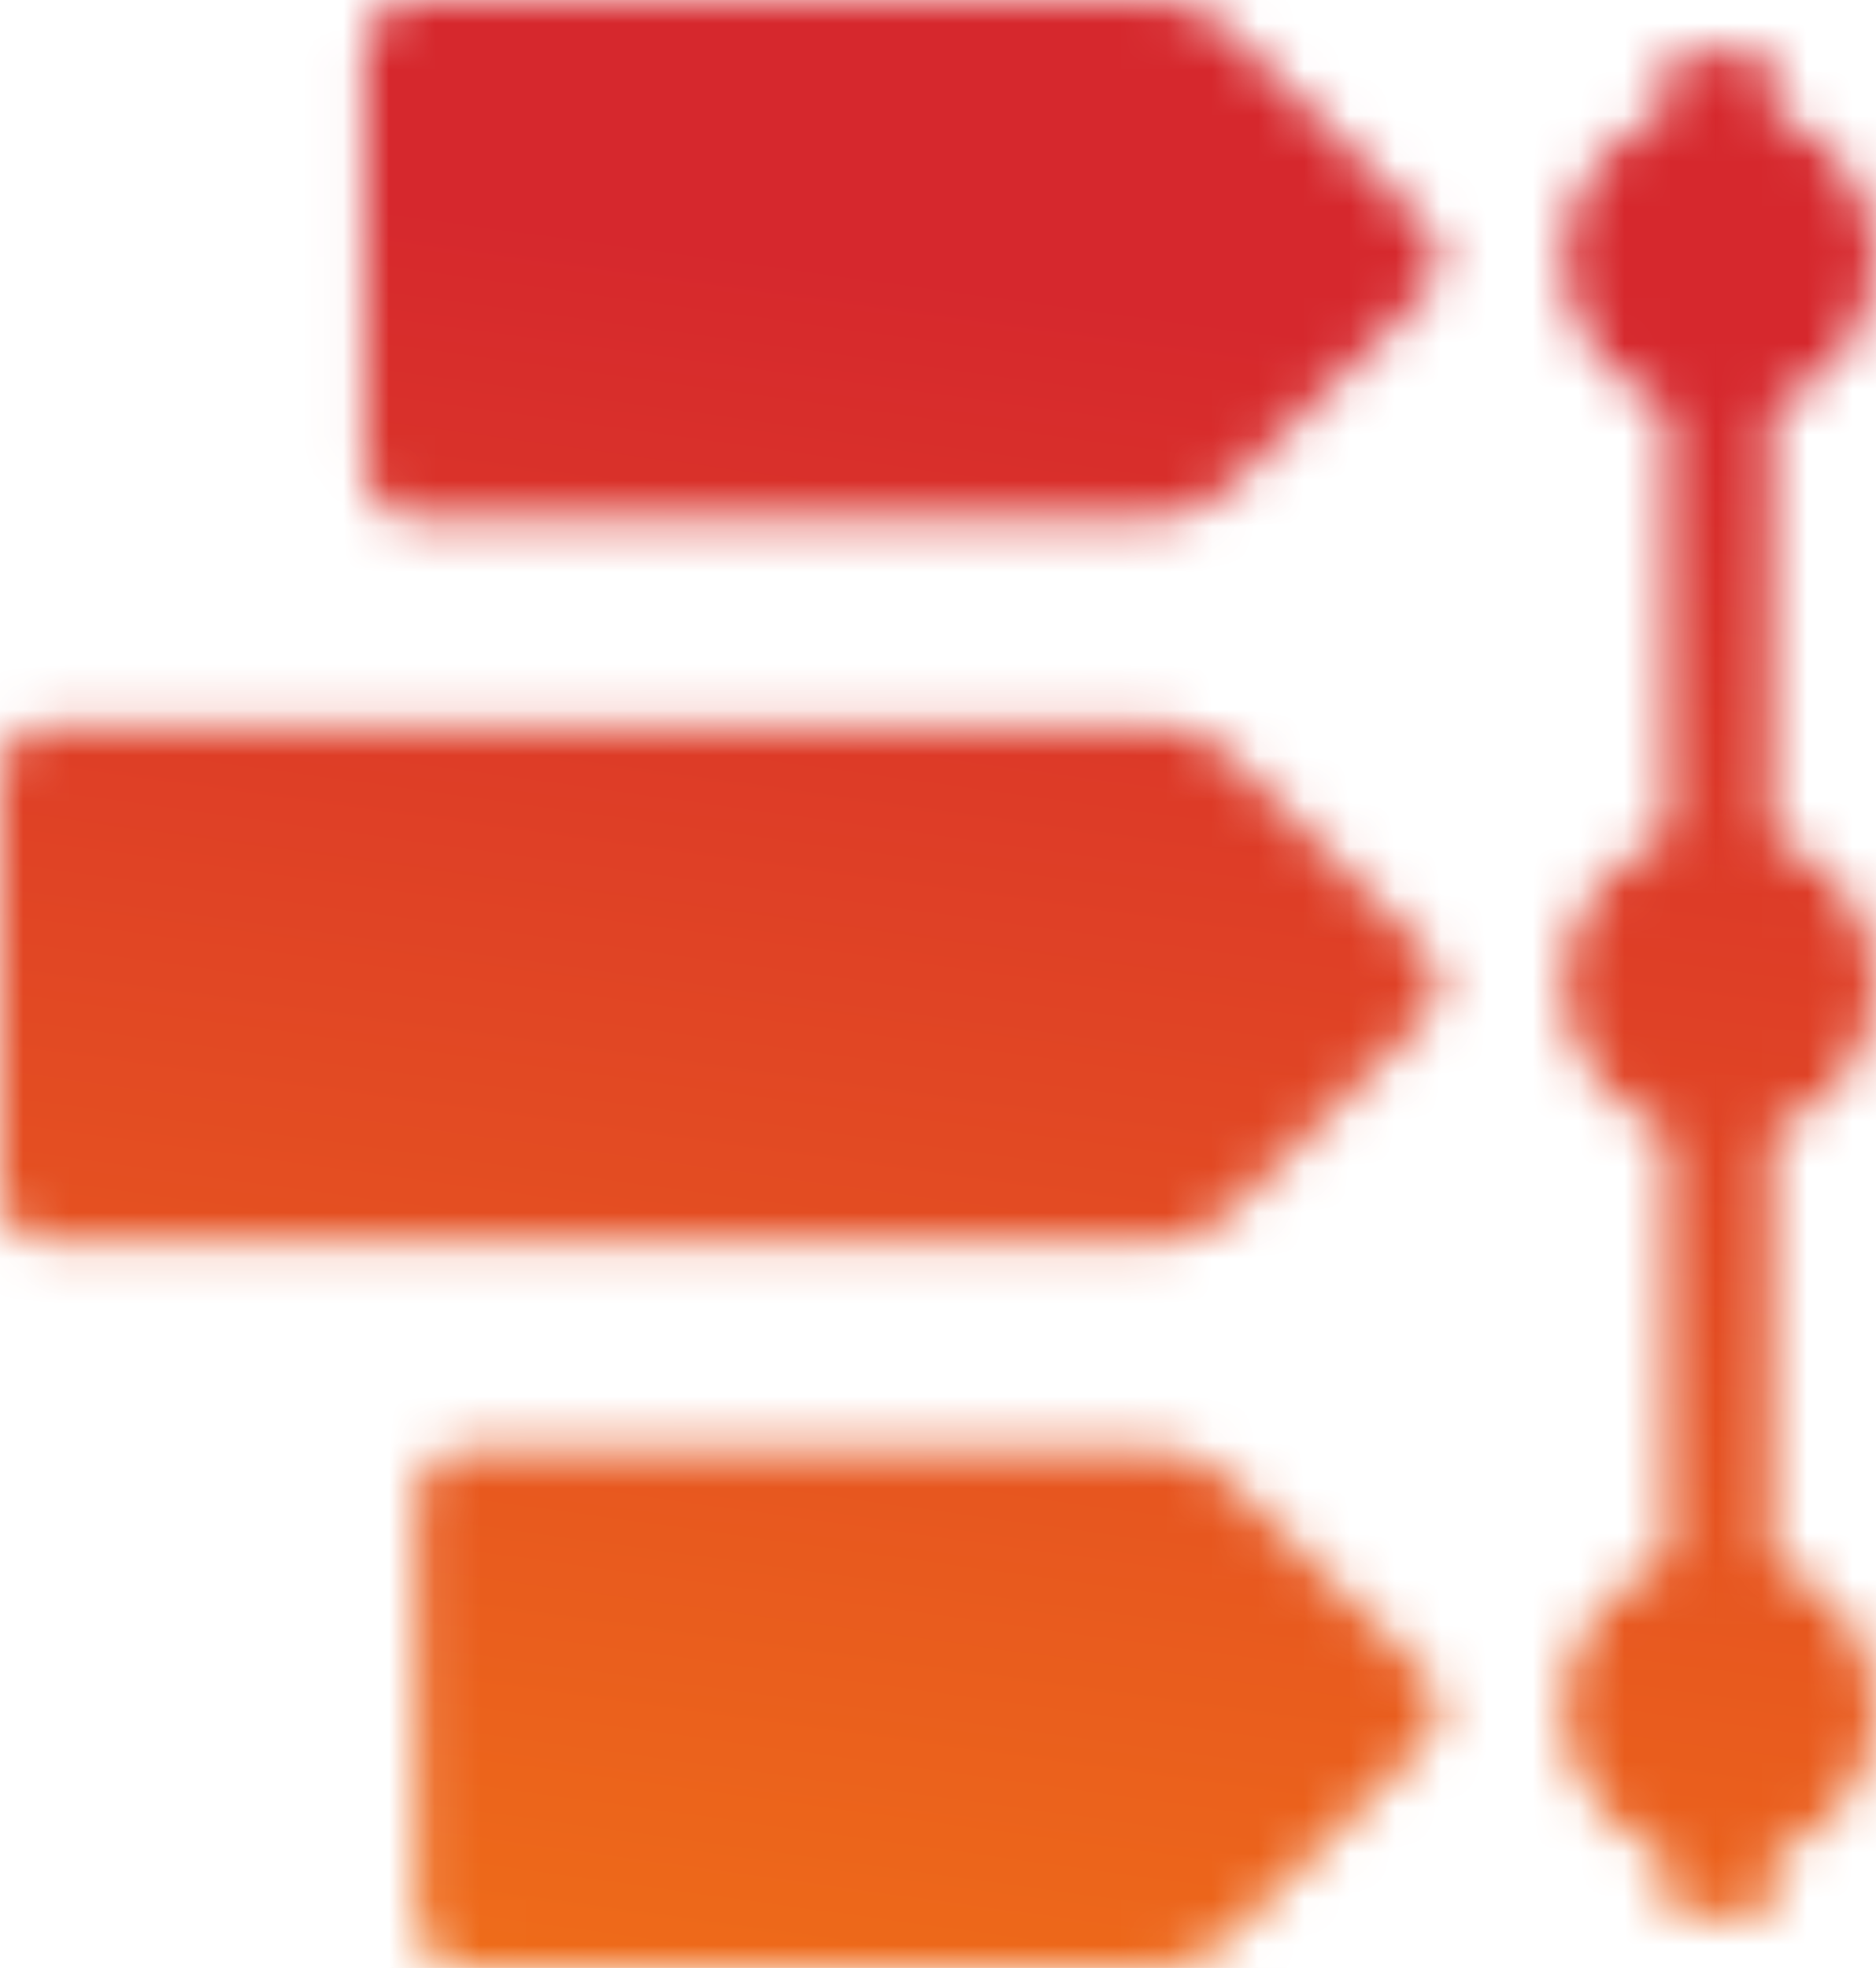 <svg width="41" height="43" viewBox="0 0 41 43" fill="none" xmlns="http://www.w3.org/2000/svg">
<mask id="mask0_683_875" style="mask-type:alpha" maskUnits="userSpaceOnUse" x="0" y="0" width="41" height="43">
<path d="M1.139 27.158H25.284C25.853 27.158 26.422 26.932 26.878 26.479L31.092 22.292C31.547 21.84 31.547 21.161 31.092 20.708L26.878 16.521C26.422 16.069 25.853 15.842 25.284 15.842H1.139C0.456 15.842 0 16.295 0 16.974V26.026C0 26.705 0.456 27.158 1.139 27.158Z" fill="#3F51B5"/>
<path d="M38.722 1.131H36.444V41.868H38.722V1.131Z" fill="#CFD8DC"/>
<path d="M37.583 9.053C35.696 9.053 34.167 7.533 34.167 5.658C34.167 3.783 35.696 2.263 37.583 2.263C39.47 2.263 41 3.783 41 5.658C41 7.533 39.47 9.053 37.583 9.053Z" fill="#90A4AE"/>
<path d="M37.583 24.895C35.696 24.895 34.167 23.375 34.167 21.5C34.167 19.625 35.696 18.105 37.583 18.105C39.47 18.105 41 19.625 41 21.5C41 23.375 39.47 24.895 37.583 24.895Z" fill="#90A4AE"/>
<path d="M37.583 40.737C35.696 40.737 34.167 39.217 34.167 37.342C34.167 35.467 35.696 33.947 37.583 33.947C39.47 33.947 41 35.467 41 37.342C41 39.217 39.47 40.737 37.583 40.737Z" fill="#90A4AE"/>
<path d="M10.25 43H25.284C25.853 43 26.422 42.774 26.878 42.321L31.092 38.134C31.547 37.681 31.547 37.002 31.092 36.55L26.878 32.363C26.422 31.91 25.853 31.684 25.284 31.684H10.25C9.567 31.684 9.111 32.137 9.111 32.816V41.868C9.111 42.547 9.567 43 10.25 43Z" fill="#448AFF"/>
<path d="M9.111 11.316H25.284C25.853 11.316 26.422 11.089 26.878 10.637L31.092 6.45C31.547 5.997 31.547 5.318 31.092 4.866L26.878 0.679C26.422 0.226 25.853 0 25.284 0H9.111C8.428 0 7.972 0.453 7.972 1.132V10.184C7.972 10.863 8.428 11.316 9.111 11.316Z" fill="#00BCD4"/>
</mask>
<g mask="url(#mask0_683_875)">
<rect width="54" height="55.255" transform="matrix(-0.921 0.389 0.389 0.921 35.263 -14.133)" fill="url(#paint0_linear_683_875)"/>
</g>
<defs>
<linearGradient id="paint0_linear_683_875" x1="17.817" y1="15.029" x2="43.098" y2="57.554" gradientUnits="userSpaceOnUse">
<stop stop-color="#D6282D"/>
<stop offset="1" stop-color="#F68013"/>
</linearGradient>
</defs>
</svg>
